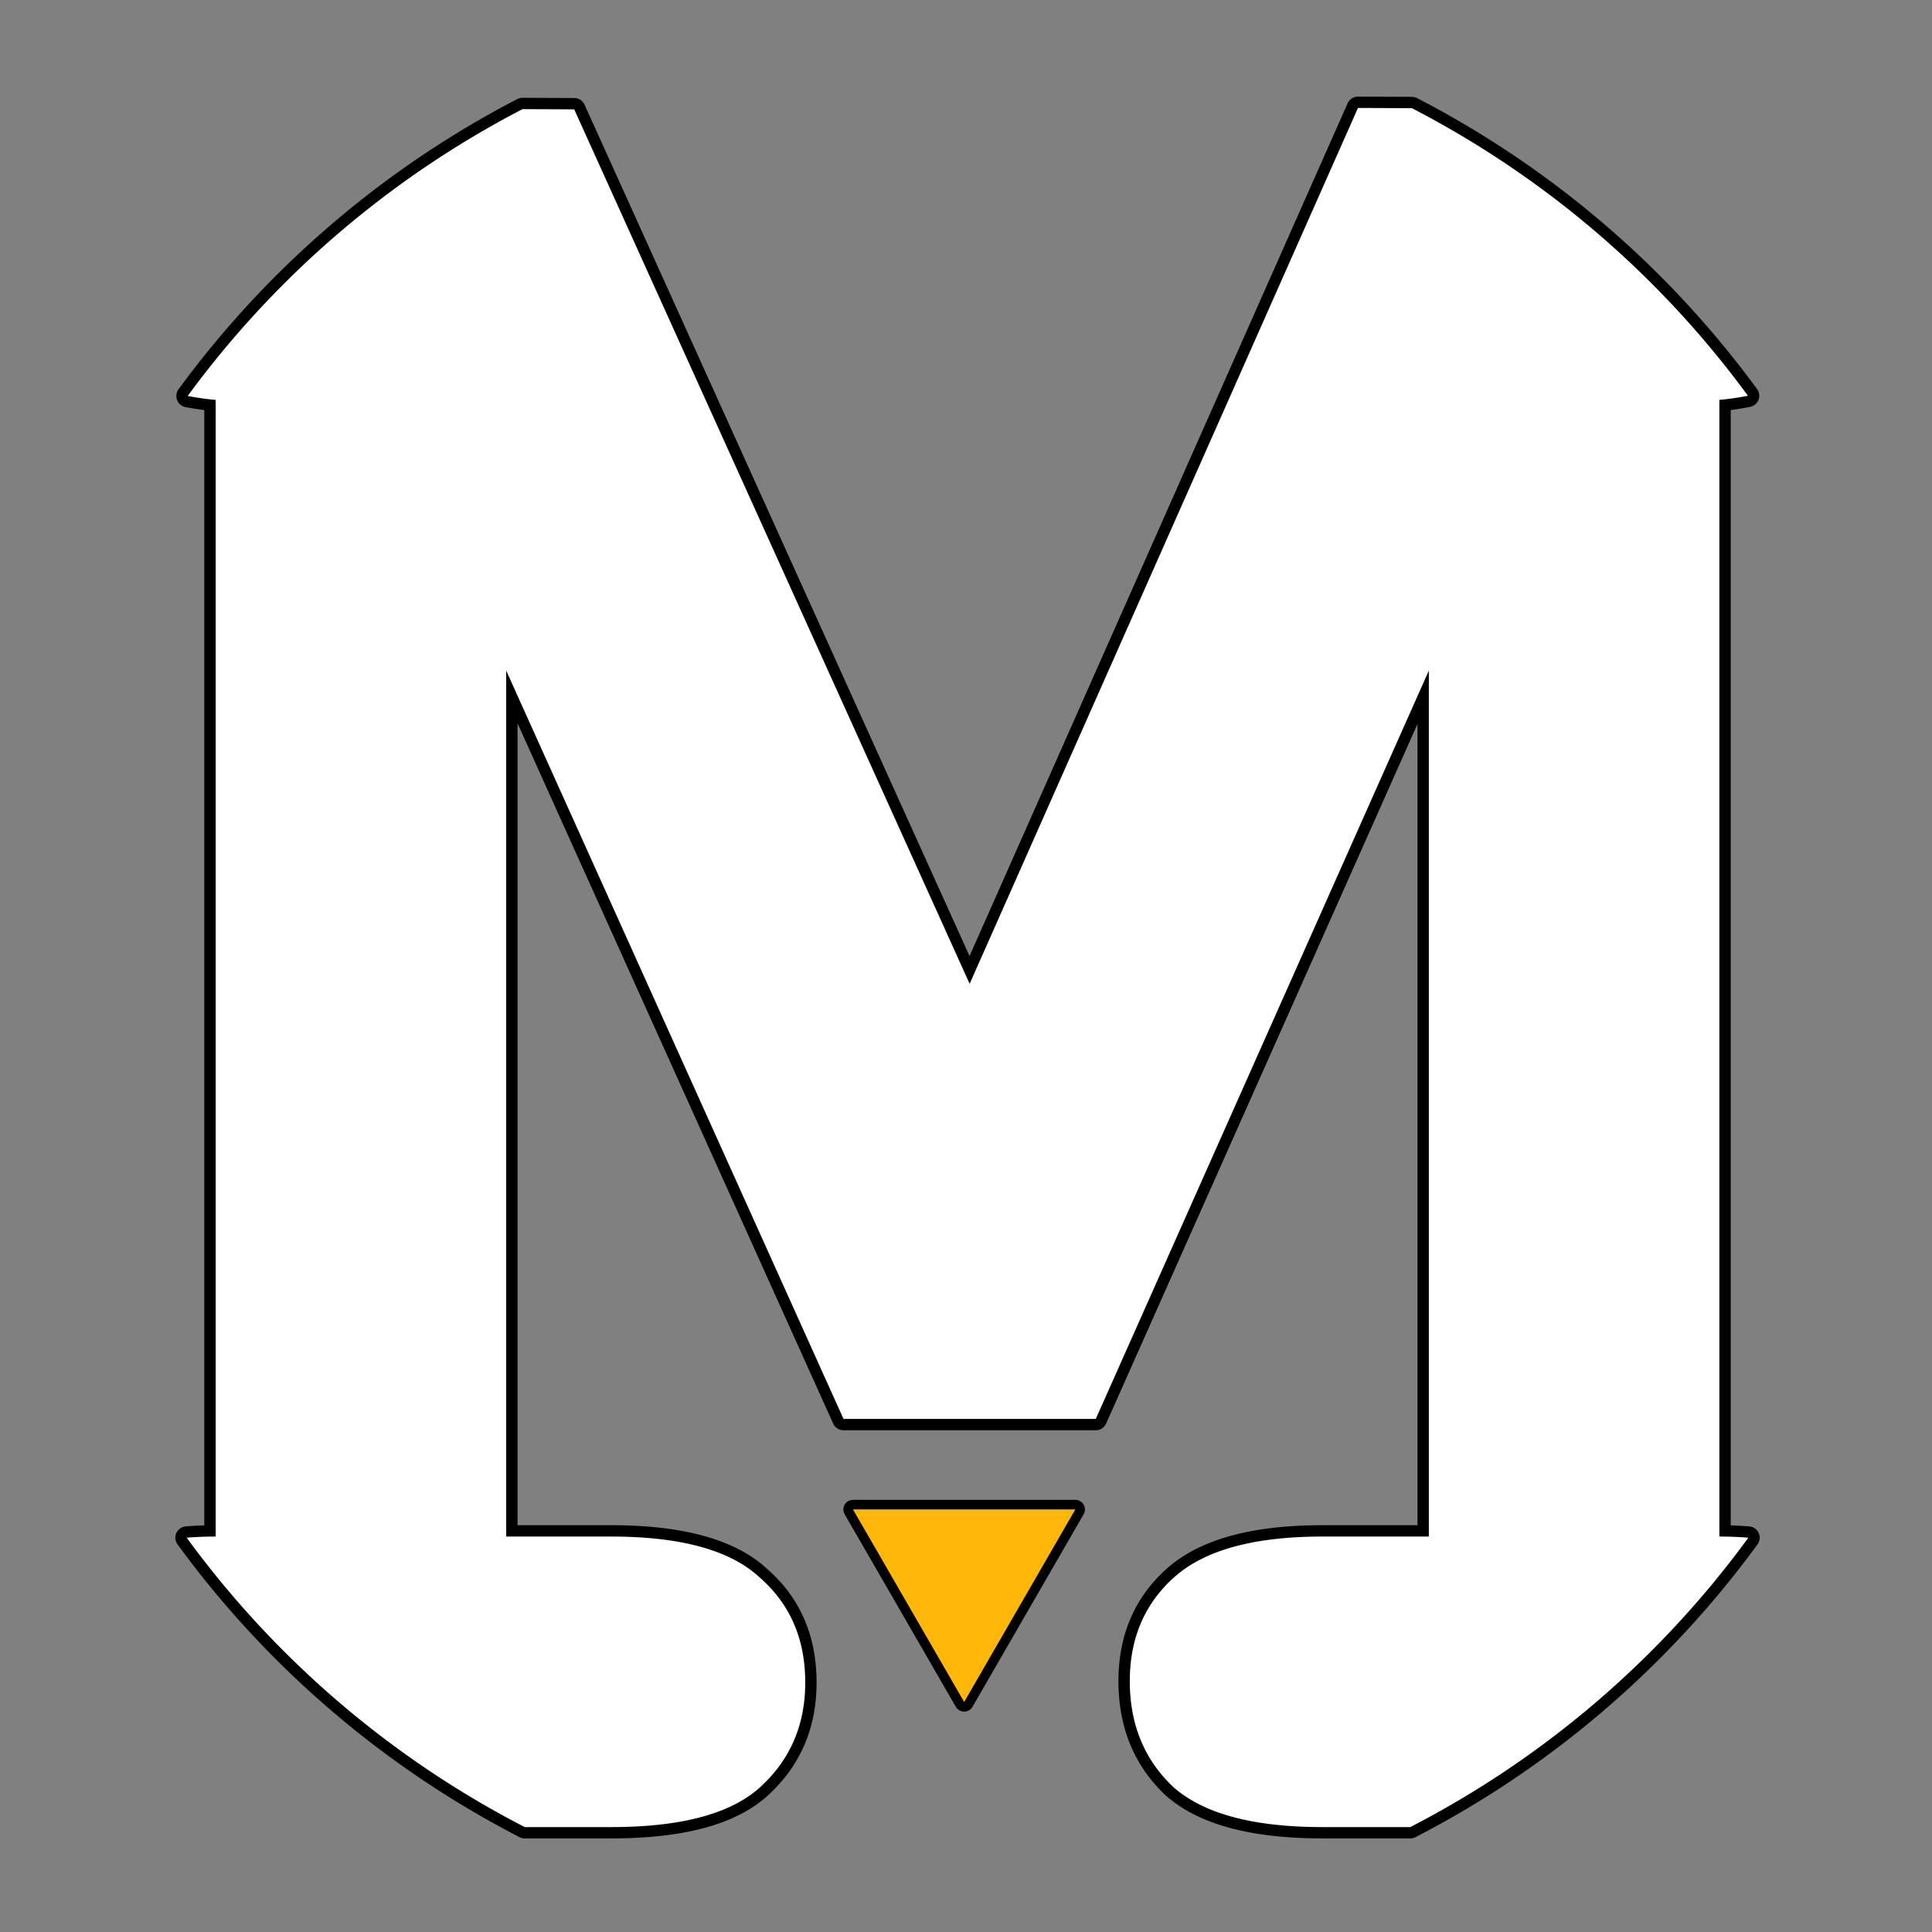 <?xml version="1.0" encoding="UTF-8" standalone="no"?>
<!-- Created with Inkscape (http://www.inkscape.org/) -->

<svg
   width="512"
   height="512"
   viewBox="0 0 135.467 135.467"
   version="1.1"
   id="svg5"
   inkscape:version="1.1.2 (0a00cf5339, 2022-02-04, custom)"
   sodipodi:docname="icon.svg"
   xmlns:inkscape="http://www.inkscape.org/namespaces/inkscape"
   xmlns:sodipodi="http://sodipodi.sourceforge.net/DTD/sodipodi-0.dtd"
   xmlns="http://www.w3.org/2000/svg"
   xmlns:svg="http://www.w3.org/2000/svg">
  <rect x="0" y="0" width="135.467" height="135.467" fill="#808080" stroke="none"/>
  <sodipodi:namedview
     id="namedview7"
     pagecolor="#ffffff"
     bordercolor="#999999"
     borderopacity="1"
     inkscape:pageshadow="0"
     inkscape:pageopacity="0"
     inkscape:pagecheckerboard="0"
     inkscape:document-units="mm"
     showgrid="true"
     units="px"
     width="512px"
     inkscape:zoom="1.28"
     inkscape:cx="155.07813"
     inkscape:cy="228.125"
     inkscape:window-width="1366"
     inkscape:window-height="738"
     inkscape:window-x="0"
     inkscape:window-y="0"
     inkscape:window-maximized="1"
     inkscape:current-layer="layer1">
    <inkscape:grid
       type="xygrid"
       id="grid824" />
  </sodipodi:namedview>
  <defs
     id="defs2" />
  <g
     inkscape:label="Layer 1"
     inkscape:groupmode="layer"
     id="layer1">
    <path
       id="path12694"
       style="mix-blend-mode:normal;fill:none;fill-opacity:1;stroke:#000000;stroke-width:6;stroke-linecap:square;stroke-linejoin:round;stroke-opacity:1;paint-order:stroke markers fill;fill-rule:evenodd"
       d="m 359.312,28.562 -102.75,231.75 -104.625,-231.375 -13.682,-0.061 a 256,256 0 0 0 -88.596,75.898 c 2.349,0.451 4.814,0.797 7.402,1.037 v 300.75 c -2.675,0 -5.222,0.108 -7.666,0.305 a 256,256 0 0 0 89.453,76.57 h 22.838 c 18.5,0 31.625,-3.5 39.375,-10.5 8,-7.25 12,-16.5 12,-27.75 0,-11.5 -4,-20.75 -12,-27.75 -7.75,-7.25 -20.875,-10.875 -39.375,-10.875 h -27.75 v -229.125 l 89.25,198 h 66.75 l 88.125,-198 v 229.125 h -28.125 c -18.25,0 -31.375,3.625 -39.375,10.875 -7.75,7 -11.625,16.125 -11.625,27.375 0,11.5 3.875,20.875 11.625,28.125 8,7 21.125,10.5 39.375,10.5 h 23.213 a 256,256 0 0 0 89.453,-76.57 c -2.444,-0.196 -4.992,-0.305 -7.666,-0.305 v -300.75 c 2.644,-0.249 5.157,-0.619 7.553,-1.098 A 256,256 0 0 0 373.582,28.625 Z"
       transform="scale(0.265)" />
    <path
       id="path18663"
       style="fill:#ffffff;fill-opacity:1;fill-rule:evenodd;stroke:none;stroke-width:6;stroke-linecap:square;stroke-linejoin:round;stroke-opacity:1;paint-order:stroke markers fill"
       d="M 359.312 28.562 L 256.562 260.312 L 151.938 28.938 L 138.256 28.877 A 256 256 0 0 0 89.576 61.713 A 256 256 0 0 0 49.662 104.773 A 256 256 0 0 0 49.66 104.775 C 52.009 105.226 54.475 105.573 57.062 105.812 L 57.062 406.562 C 54.388 406.562 51.841 406.671 49.396 406.867 A 256 256 0 0 0 89.615 450.322 A 256 256 0 0 0 89.705 450.4 A 256 256 0 0 0 138.844 483.434 A 256 256 0 0 0 138.85 483.438 L 161.688 483.438 C 180.188 483.438 193.312 479.938 201.062 472.938 C 209.062 465.688 213.062 456.438 213.062 445.188 C 213.062 433.688 209.062 424.438 201.062 417.438 C 193.312 410.188 180.188 406.562 161.688 406.562 L 133.938 406.562 L 133.938 177.438 L 223.188 375.438 L 289.938 375.438 L 378.062 177.438 L 378.062 406.562 L 349.938 406.562 C 331.688 406.562 318.562 410.188 310.562 417.438 C 302.812 424.438 298.938 433.562 298.938 444.812 C 298.938 456.312 302.812 465.688 310.562 472.938 C 318.562 479.938 331.688 483.438 349.938 483.438 L 373.15 483.438 A 256 256 0 0 0 373.156 483.434 A 256 256 0 0 0 422.295 450.4 A 256 256 0 0 0 422.385 450.322 A 256 256 0 0 0 462.604 406.867 C 460.159 406.671 457.612 406.562 454.938 406.562 L 454.938 105.812 C 457.582 105.563 460.095 105.193 462.49 104.715 A 256 256 0 0 0 462.486 104.711 A 256 256 0 0 0 422.441 61.521 A 256 256 0 0 0 373.586 28.627 A 256 256 0 0 0 373.582 28.625 L 359.312 28.562 z "
       transform="scale(0.265)" />
    <path
       sodipodi:type="star"
       style="fill:none;fill-opacity:1;fill-rule:evenodd;stroke:#000000;stroke-width:6;stroke-linecap:square;stroke-linejoin:round;stroke-opacity:1;paint-order:stroke markers fill"
       id="path19028"
       inkscape:flatsided="true"
       sodipodi:sides="3"
       sodipodi:cx="-160"
       sodipodi:cy="100"
       sodipodi:r1="40"
       sodipodi:r2="36.955181"
       sodipodi:arg1="1.5707963"
       sodipodi:arg2="2.6179939"
       inkscape:rounded="0"
       inkscape:randomized="0"
       d="m -160,140 -34.641,-60 69.282,-2e-6 z"
       transform="matrix(0.225,0,0,0.225,103.604,87.839)" />
    <path
       sodipodi:type="star"
       style="fill:#ffb70a;fill-opacity:1;fill-rule:evenodd;stroke:none;stroke-width:6;stroke-linecap:square;stroke-linejoin:round;stroke-opacity:1;paint-order:stroke markers fill"
       id="path905"
       inkscape:flatsided="true"
       sodipodi:sides="3"
       sodipodi:cx="-160"
       sodipodi:cy="100"
       sodipodi:r1="40"
       sodipodi:r2="36.955181"
       sodipodi:arg1="1.5707963"
       sodipodi:arg2="2.6179939"
       inkscape:rounded="0"
       inkscape:randomized="0"
       d="m -160,140 -34.641,-60 69.282,-2e-6 z"
       transform="matrix(0.225,0,0,0.225,103.604,87.839)" />
  </g>
</svg>
